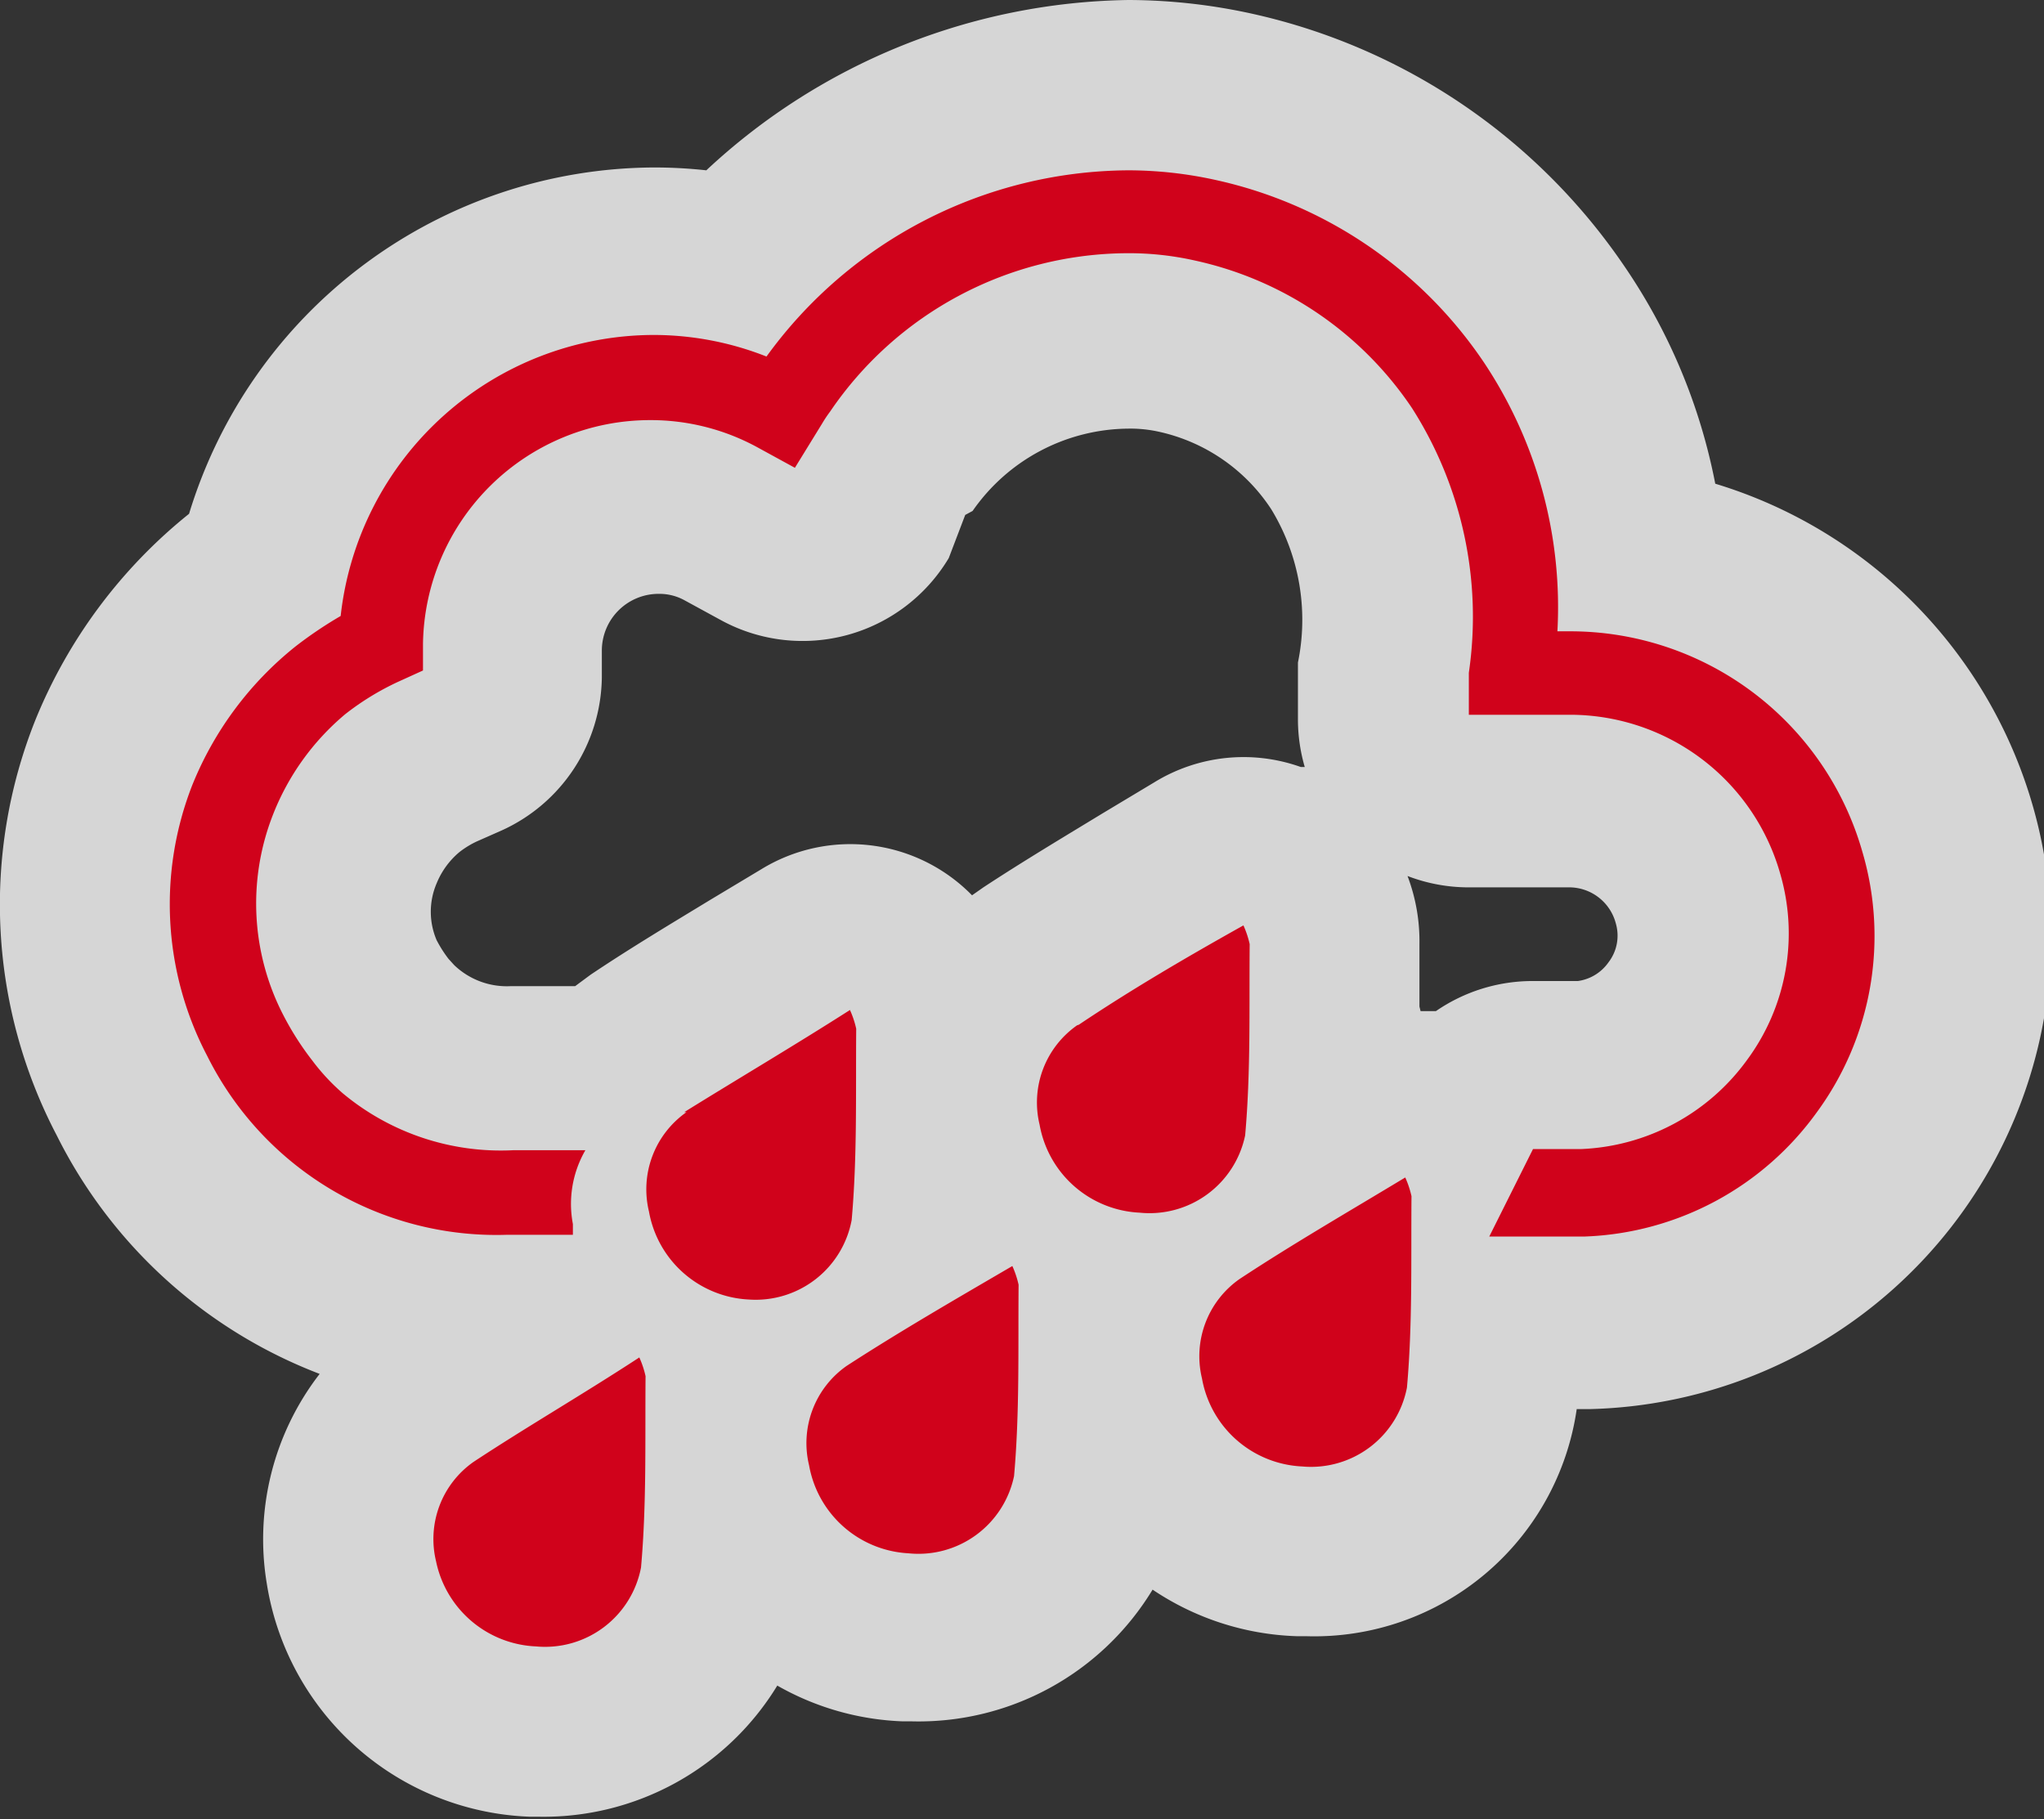 <svg xmlns="http://www.w3.org/2000/svg" viewBox="0 0 36 32.04"><rect x="0" y="0" width="36" height="32.04" fill="#333333" stroke="none"/><defs><style>.a{opacity:0.8;}.b{fill:#fff;}.c{fill:#d0021b;}</style></defs><title>Asset 86</title><g class="a"><path class="b" d="M9.39,30.54a3.39,3.39,0,0,1-3.2-2.84,3.1,3.1,0,0,1,1.32-3.2c.63-.42,1.28-.81,1.94-1.21H8.92A7.37,7.37,0,0,1,2,13.27a7.47,7.47,0,0,1,2.28-3.06l.37-.27A7.08,7.08,0,0,1,11.5,4.4,7,7,0,0,1,13,4.56,9.52,9.52,0,0,1,19.88,1.5a8.71,8.71,0,0,1,1.85.2,9.15,9.15,0,0,1,5.65,3.83,8.8,8.8,0,0,1,1.5,4.2,6.83,6.83,0,0,1,5.36,4.88,6.84,6.84,0,0,1-6.3,8.67H26.35c0,.42,0,.85-.07,1.28A3.17,3.17,0,0,1,23,27.32h-.12a3.39,3.39,0,0,1-3.2-2.84,3.62,3.62,0,0,1,.12-1.65l-.36-.06c0,.26,0,.53,0,.79,0,.82,0,1.67-.08,2.54a3.17,3.17,0,0,1-3.28,2.75H16a3.42,3.42,0,0,1-3.1-2.4c0,.44,0,.89-.07,1.33A3.17,3.17,0,0,1,9.5,30.54Zm3.49-6.14v0h0S12.87,24.39,12.87,24.4ZM15,16.29a1.5,1.5,0,0,1,1.42,1l0,.13a1.79,1.79,0,0,1,.14.68c0,.34,0,.66,0,1,0,.72,0,1.46-.06,2.21l.59-.36a3.35,3.35,0,0,1,1-4.14c.67-.44,1.36-.86,2.07-1.29l.9-.54a1.5,1.5,0,0,1,2.2.79l0,.13a1.79,1.79,0,0,1,.14.68c0,.34,0,.66,0,1,0,.72,0,1.46-.06,2.21l.53-.32a1.5,1.5,0,0,1,1.69.08A1.5,1.5,0,0,1,27,18.74l.84,0a2.31,2.31,0,0,0,1.72-1,2.25,2.25,0,0,0,.36-2,2.36,2.36,0,0,0-2.29-1.74H25.87a1.5,1.5,0,0,1-1.5-1.5v-.74s0-.09,0-.13a5.42,5.42,0,0,0-.72-3.67,4.68,4.68,0,0,0-2.93-2A3.86,3.86,0,0,0,19.88,6a4.84,4.84,0,0,0-4,2.12l-.08.11L15.34,9a1.5,1.5,0,0,1-2,.55l-.64-.35a2.44,2.44,0,0,0-1.19-.31A2.52,2.52,0,0,0,9,11.37v.46a1.5,1.5,0,0,1-.88,1.35l-.44.2a3.26,3.26,0,0,0-.64.39,2.9,2.9,0,0,0-.85,1.17,2.77,2.77,0,0,0,.13,2.27,3.49,3.49,0,0,0,.34.53,2.32,2.32,0,0,0,.34.37,2.88,2.88,0,0,0,2,.68h1.26a1.49,1.49,0,0,1,.38,0,3.17,3.17,0,0,1,.58-.49c.66-.44,1.34-.85,2-1.27l.93-.56A1.5,1.5,0,0,1,15,16.29Z"/><path class="b" d="M19.88,3a7.15,7.15,0,0,1,1.53.17,7.68,7.68,0,0,1,4.73,3.22,7.77,7.77,0,0,1,1.29,4.73h.2A5.35,5.35,0,0,1,32.8,15a5.34,5.34,0,0,1-4.91,6.76H26.23L27,20.24l.84,0a3.8,3.8,0,0,0,2.93-1.57,3.75,3.75,0,0,0,.59-3.26,3.85,3.85,0,0,0-3.72-2.82H25.87v-.74a6.83,6.83,0,0,0-1-4.66,6.19,6.19,0,0,0-3.82-2.6,5.3,5.3,0,0,0-1.19-.13,6.36,6.36,0,0,0-5.24,2.79,2.22,2.22,0,0,0-.14.21L14,8.24l-.64-.35a3.92,3.92,0,0,0-1.91-.49,4,4,0,0,0-4,3.94v.47l-.44.2a4.72,4.72,0,0,0-.93.57A4.4,4.4,0,0,0,4.8,14.37,4.28,4.28,0,0,0,5,17.9a5.12,5.12,0,0,0,.5.78,3.71,3.71,0,0,0,.54.58,4.35,4.35,0,0,0,3,1h1.27a1.89,1.89,0,0,0-.22,1.3c0,.07,0,.13,0,.19H8.92A5.69,5.69,0,0,1,3.65,18.6a5.75,5.75,0,0,1-.26-4.78,6,6,0,0,1,1.81-2.43A7.21,7.21,0,0,1,6,10.85H6A5.56,5.56,0,0,1,11.5,5.9a5.42,5.42,0,0,1,2,.38h0A7.92,7.92,0,0,1,19.88,3m2,13.25a1.66,1.66,0,0,1,.11.33c0,1.13,0,2.26-.08,3.37a1.71,1.71,0,0,1-1.79,1.39h-.07a1.88,1.88,0,0,1-1.76-1.55A1.66,1.66,0,0,1,19,18.05c.93-.62,1.91-1.18,2.92-1.8M15,17.79a1.69,1.69,0,0,1,.11.33c0,1.13,0,2.26-.08,3.37a1.71,1.71,0,0,1-1.79,1.39h-.07a1.88,1.88,0,0,1-1.76-1.55,1.66,1.66,0,0,1,.66-1.75C13,19,14,18.41,15,17.79m-4.71,2.5h0m14.49.44a1.7,1.7,0,0,1,.11.33c0,1.13,0,2.26-.08,3.37A1.71,1.71,0,0,1,23,25.82h-.07a1.88,1.88,0,0,1-1.76-1.55,1.66,1.66,0,0,1,.66-1.75c.93-.62,1.91-1.18,2.92-1.8m-6.92,1.54a1.68,1.68,0,0,1,.11.33c0,1.13,0,2.26-.08,3.37a1.71,1.71,0,0,1-1.79,1.39H16a1.88,1.88,0,0,1-1.76-1.55,1.66,1.66,0,0,1,.66-1.75c.93-.62,1.91-1.18,2.92-1.8m-6.57,1.69a1.7,1.7,0,0,1,.11.33c0,1.13,0,2.26-.08,3.37A1.71,1.71,0,0,1,9.5,29H9.44A1.88,1.88,0,0,1,7.68,27.5a1.66,1.66,0,0,1,.66-1.75c.93-.62,1.91-1.18,2.92-1.8M19.88,0a11.12,11.12,0,0,0-7.44,3,8.42,8.42,0,0,0-.94-.05A8.6,8.6,0,0,0,3.33,9.05,9,9,0,0,0,.62,12.69,8.76,8.76,0,0,0,1,20,8.61,8.61,0,0,0,5.63,24.2a4.76,4.76,0,0,0-.93,3.7A4.87,4.87,0,0,0,9.34,32H9.5a4.82,4.82,0,0,0,4.19-2.31,4.81,4.81,0,0,0,2.21.63h.16A4.82,4.82,0,0,0,20.3,28a4.82,4.82,0,0,0,2.54.82H23a4.67,4.67,0,0,0,4.77-4H28A8.33,8.33,0,0,0,30.21,8.52a10.22,10.22,0,0,0-1.6-3.83A10.73,10.73,0,0,0,22.09.25,10.23,10.23,0,0,0,19.88,0ZM17,9.07,17.13,9a3.37,3.37,0,0,1,2.74-1.45,2.31,2.31,0,0,1,.52.05,3.18,3.18,0,0,1,2,1.37,3.74,3.74,0,0,1,.47,2.7q0,.13,0,.27v.74a3,3,0,0,0,.12.83l-.07,0a3,3,0,0,0-2.58.27l-.9.54c-.69.42-1.41.85-2.11,1.31l-.2.14a3,3,0,0,0-3.71-.46l-.9.54c-.69.42-1.41.85-2.11,1.32l-.27.2H9A1.34,1.34,0,0,1,8,17l0,0-.1-.11,0,0a2.19,2.19,0,0,1-.21-.33,1.27,1.27,0,0,1,0-1,1.41,1.41,0,0,1,.4-.55,1.59,1.59,0,0,1,.31-.19l.43-.19a3,3,0,0,0,1.77-2.7v-.47a1,1,0,0,1,1-1,.92.92,0,0,1,.45.11l.66.36a3,3,0,0,0,4-1.1L17,9.07Zm8,8.66v-.18c0-.31,0-.62,0-.92a3.24,3.24,0,0,0-.21-1.2,3,3,0,0,0,1.08.2h1.75a.85.85,0,0,1,.84.64.77.77,0,0,1-.13.68.79.79,0,0,1-.54.33l-.67,0H27a3,3,0,0,0-1.71.53l-.27,0Z"/></g><path class="c" d="M32,19.59a5.27,5.27,0,0,1-4.08,2.19H26.23L27,20.24l.84,0a3.8,3.8,0,0,0,2.93-1.57,3.75,3.75,0,0,0,.59-3.26,3.85,3.85,0,0,0-3.72-2.82H25.87v-.74a6.83,6.83,0,0,0-1-4.66,6.19,6.19,0,0,0-3.82-2.6,5.3,5.3,0,0,0-1.19-.13,6.36,6.36,0,0,0-5.24,2.79,2.27,2.27,0,0,0-.14.21L14,8.24l-.64-.35a3.92,3.92,0,0,0-1.91-.49,4,4,0,0,0-4,3.94v.47l-.44.2a4.72,4.72,0,0,0-.93.57A4.4,4.4,0,0,0,4.8,14.37,4.28,4.28,0,0,0,5,17.9a5.12,5.12,0,0,0,.5.78,3.7,3.7,0,0,0,.54.58,4.35,4.35,0,0,0,3,1h1.27a1.89,1.89,0,0,0-.22,1.3c0,.07,0,.13,0,.19H8.92A5.69,5.69,0,0,1,3.65,18.6a5.75,5.75,0,0,1-.26-4.78,6,6,0,0,1,1.81-2.43A7.21,7.21,0,0,1,6,10.85H6A5.56,5.56,0,0,1,11.5,5.9a5.42,5.42,0,0,1,2,.38h0A7.92,7.92,0,0,1,19.88,3a7.16,7.16,0,0,1,1.53.17,7.68,7.68,0,0,1,4.73,3.22,7.77,7.77,0,0,1,1.29,4.73h.2A5.35,5.35,0,0,1,32.8,15,5.25,5.25,0,0,1,32,19.59Zm-19.91,0a1.66,1.66,0,0,0-.66,1.75,1.88,1.88,0,0,0,1.76,1.55A1.72,1.72,0,0,0,15,21.49c.1-1.12.07-2.25.08-3.37a1.69,1.69,0,0,0-.11-.33C14,18.41,13,19,12.05,19.59ZM8.34,25.75a1.66,1.66,0,0,0-.66,1.75A1.88,1.88,0,0,0,9.44,29a1.72,1.72,0,0,0,1.85-1.39c.1-1.12.07-2.25.08-3.37a1.69,1.69,0,0,0-.11-.33C10.25,24.57,9.28,25.13,8.34,25.75Zm6.57-1.69a1.66,1.66,0,0,0-.66,1.75A1.88,1.88,0,0,0,16,27.36,1.72,1.72,0,0,0,17.86,26c.1-1.12.07-2.25.08-3.37a1.69,1.69,0,0,0-.11-.33C16.82,22.89,15.85,23.45,14.91,24.06Zm4.06-6a1.66,1.66,0,0,0-.66,1.75,1.88,1.88,0,0,0,1.76,1.55A1.72,1.72,0,0,0,21.93,20c.1-1.12.07-2.25.08-3.37a1.69,1.69,0,0,0-.11-.33C20.88,16.87,19.91,17.44,19,18.05Zm2.86,4.47a1.66,1.66,0,0,0-.66,1.75,1.88,1.88,0,0,0,1.76,1.55,1.72,1.72,0,0,0,1.85-1.39c.1-1.12.07-2.25.08-3.37a1.69,1.69,0,0,0-.11-.33C23.74,21.35,22.77,21.91,21.83,22.53Z"/></svg>